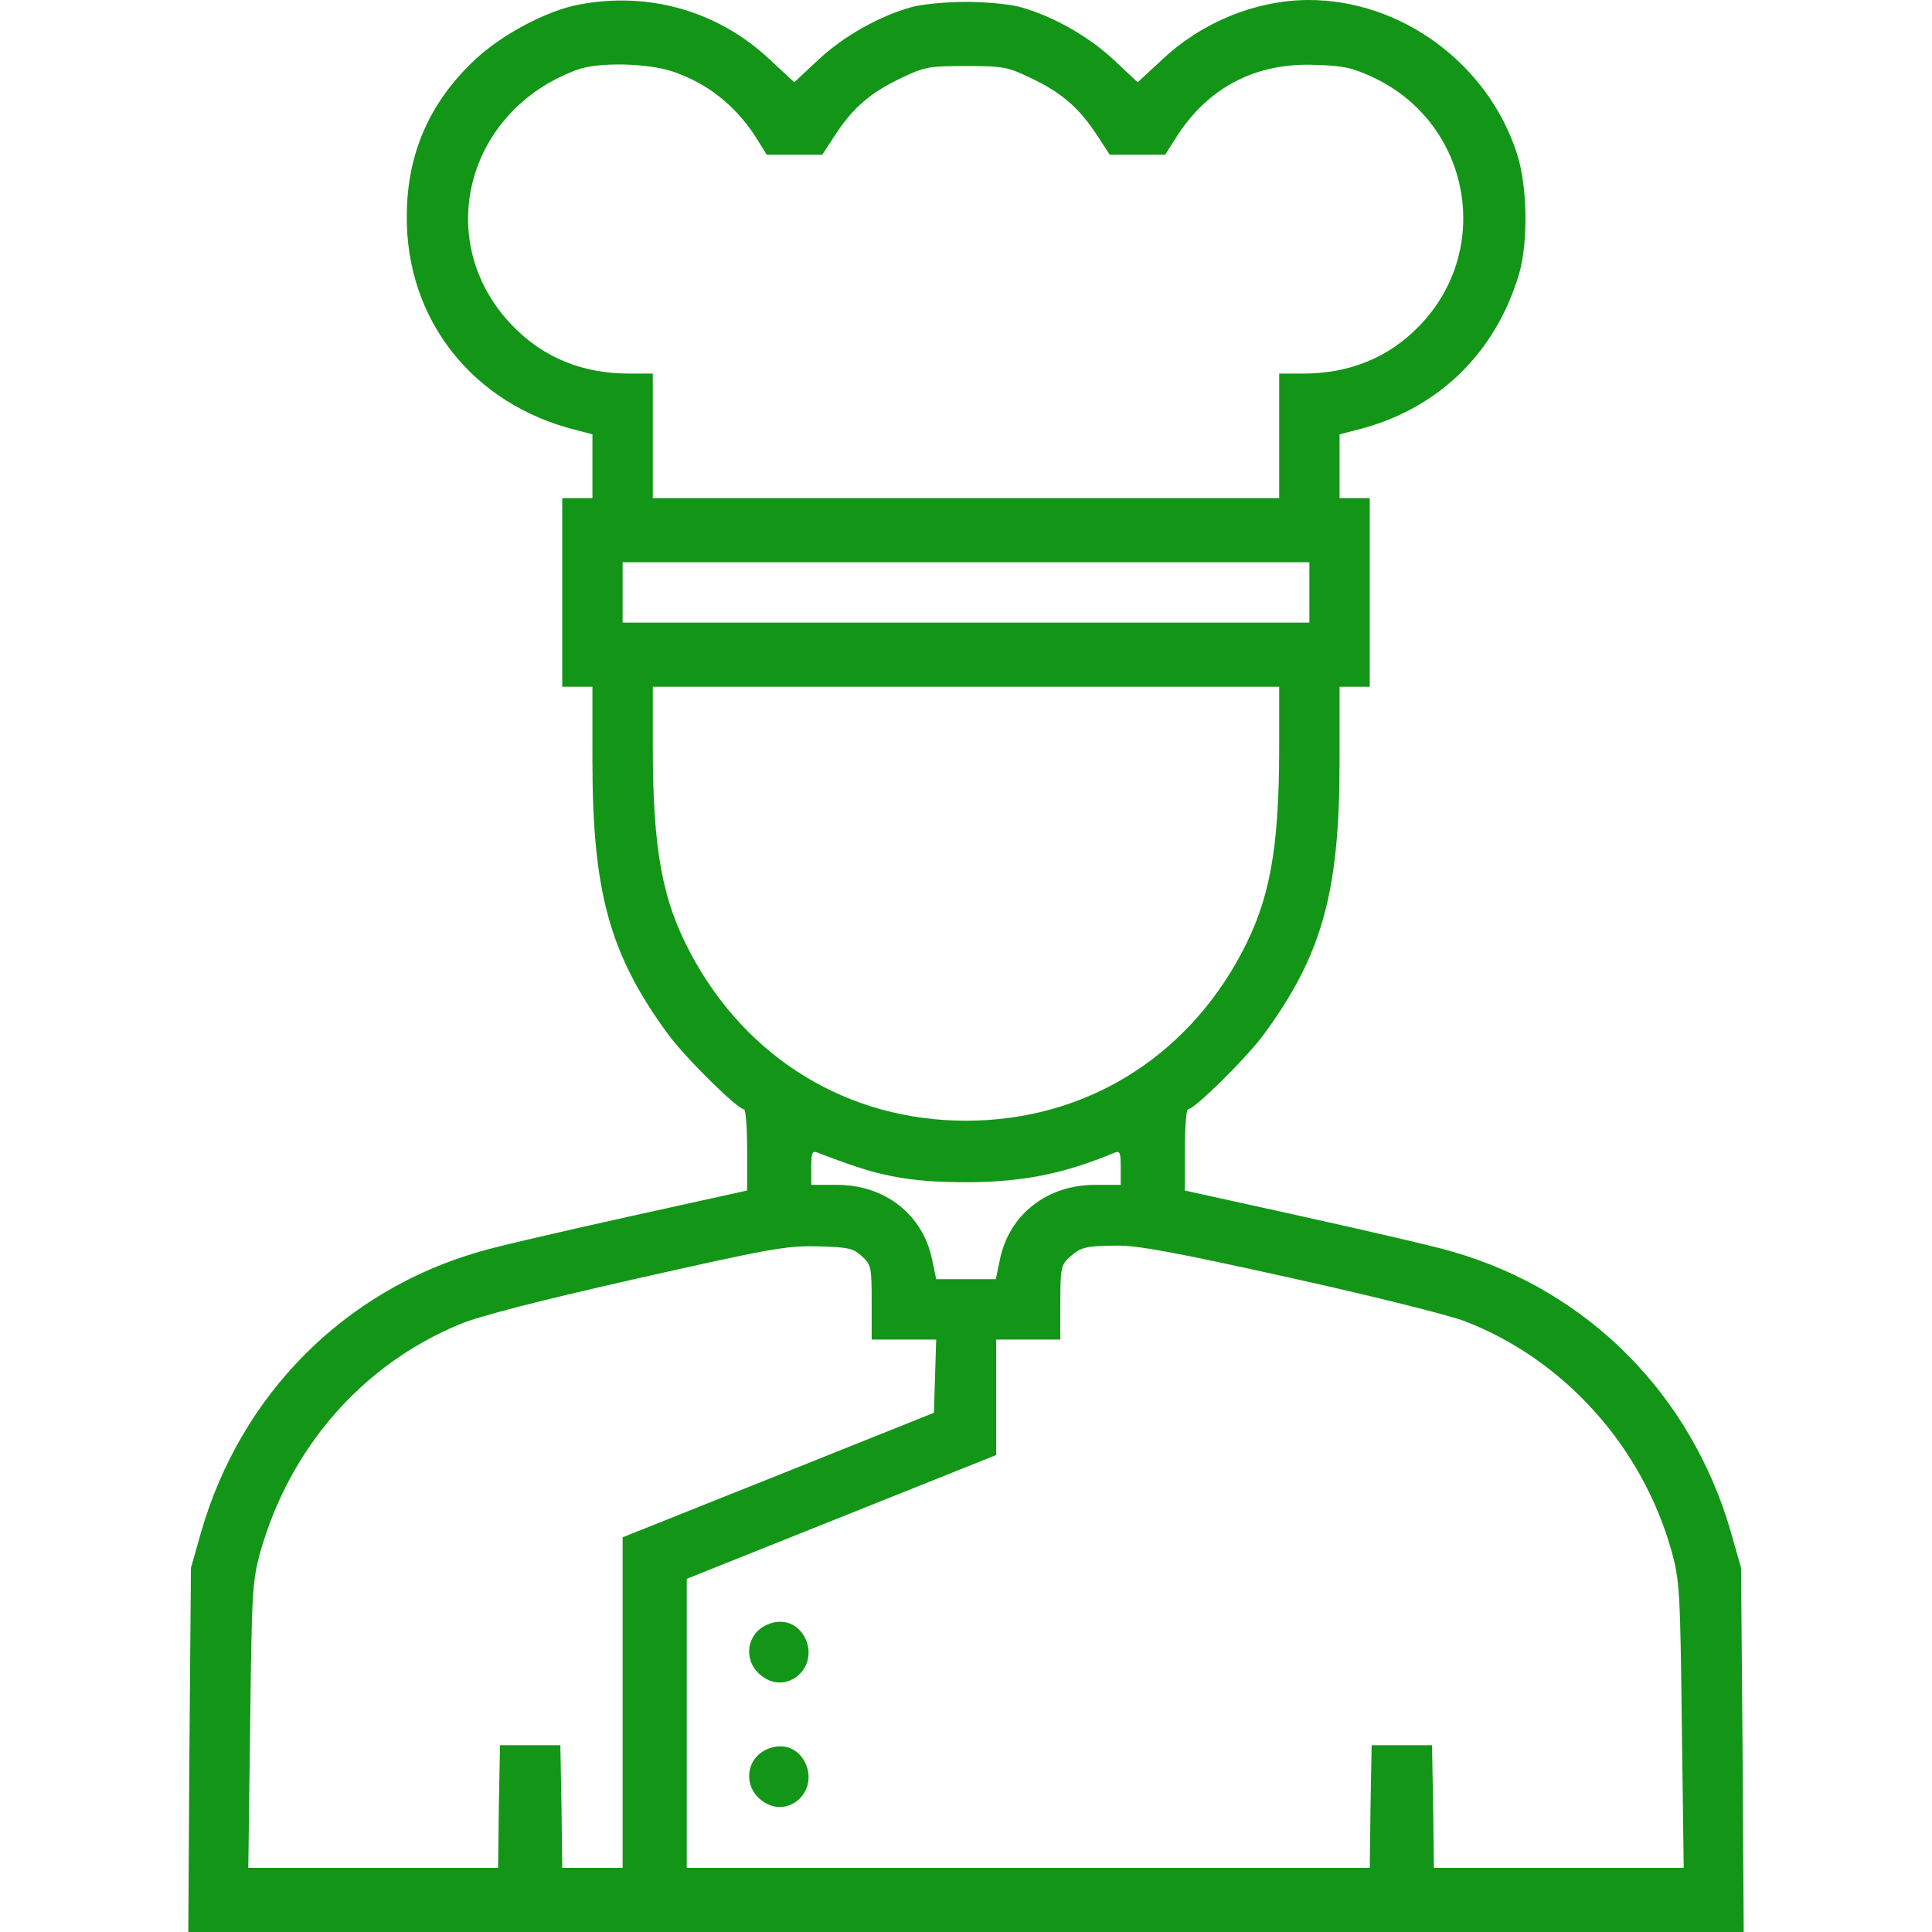<svg version="1.1" xmlns="http://www.w3.org/2000/svg" xmlns:xlink="http://www.w3.org/1999/xlink" width="512pt" height="512pt" viewBox="0,0,256,256"><g fill="#139617" fill-rule="nonzero" stroke="none" stroke-width="1" stroke-linecap="butt" stroke-linejoin="miter" stroke-miterlimit="10" stroke-dasharray="" stroke-dashoffset="0" font-family="none" font-weight="none" font-size="none" text-anchor="none" style="mix-blend-mode: normal"><g transform="translate(0,0) scale(0.5,0.5)"><g transform="translate(0,512) scale(0.1,-0.1)"><path d="M1535,5108c-86,-16 -204,-79 -275,-145c-121,-113 -181,-249 -182,-413c-3,-277 175,-502 450,-570l42,-11v-84v-85h-40h-40v-250v-250h40h40v-197c0,-348 46,-514 202,-726c47,-63 183,-197 200,-197c4,0 8,-48 8,-107v-108l-313,-69c-171,-38 -350,-79 -396,-93c-359,-103 -633,-379 -738,-743l-27,-95l-4,-482l-3,-483h2061h2061l-3,483l-4,482l-27,95c-105,364 -379,640 -738,743c-46,14 -225,55 -396,93l-313,69v108c0,59 4,107 8,107c17,0 153,134 200,197c156,212 202,378 202,726v197h40h40v250v250h-40h-40v85v84l43,11c215,53 370,202 433,415c24,84 22,229 -5,315c-76,240 -307,411 -555,410c-138,-1 -279,-58 -384,-156l-67,-62l-63,59c-66,62 -161,116 -247,140c-27,8 -93,14 -145,14c-52,0 -117,-6 -145,-14c-86,-24 -181,-78 -247,-140l-63,-59l-67,62c-136,127 -319,179 -503,144zM1784,4930c91,-31 164,-89 218,-172l30,-48h74h73l36,55c47,71 94,111 175,149c60,29 73,31 170,31c97,0 110,-2 170,-31c81,-38 128,-78 175,-149l36,-55h74h73l24,38c85,139 214,207 376,200c72,-2 98,-8 153,-34c256,-122 317,-454 121,-657c-82,-85 -186,-127 -309,-127h-63v-165v-165h-830h-830v165v165h-63c-123,0 -227,42 -309,127c-213,220 -125,569 171,678c56,21 188,18 255,-5zM3470,3550v-80h-910h-910v80v80h910h910zM3390,3143c0,-275 -25,-409 -101,-551c-149,-279 -418,-442 -729,-442c-311,0 -580,163 -729,442c-76,142 -101,276 -101,551v157h830h830zM2252,2034c100,-35 181,-47 308,-47c148,0 259,22 393,78c15,6 17,1 17,-39v-46h-68c-127,0 -227,-78 -252,-197l-11,-53h-79h-79l-11,53c-25,119 -125,197 -252,197h-68v46c0,40 2,45 18,39c9,-4 47,-18 84,-31zM2284,1791c25,-23 26,-30 26,-123v-98h85h86l-3,-97l-3,-97l-412,-165l-413,-165v-438v-438h-80h-80l-2,163l-3,162h-80h-80l-3,-162l-2,-163h-331h-331l5,378c4,351 6,382 26,456c78,278 270,499 528,606c51,22 212,63 468,121c355,80 398,88 482,86c81,-2 94,-5 117,-26zM3418,1734c213,-47 421,-99 463,-115c265,-102 473,-334 550,-614c20,-74 22,-108 26,-457l5,-378h-331h-331l-2,163l-3,162h-80h-80l-3,-162l-2,-163h-905h-905v383v383l410,164l410,164v153v153h85h85v98c0,89 2,100 23,119c31,28 42,31 125,32c56,1 158,-18 460,-85z"></path><path d="M2034,815c-59,-25 -66,-102 -12,-139c65,-46 145,23 114,98c-18,42 -59,59 -102,41z"></path><path d="M2034,485c-59,-25 -66,-102 -12,-139c65,-46 145,23 114,98c-18,42 -59,59 -102,41z"></path></g></g></g></svg>